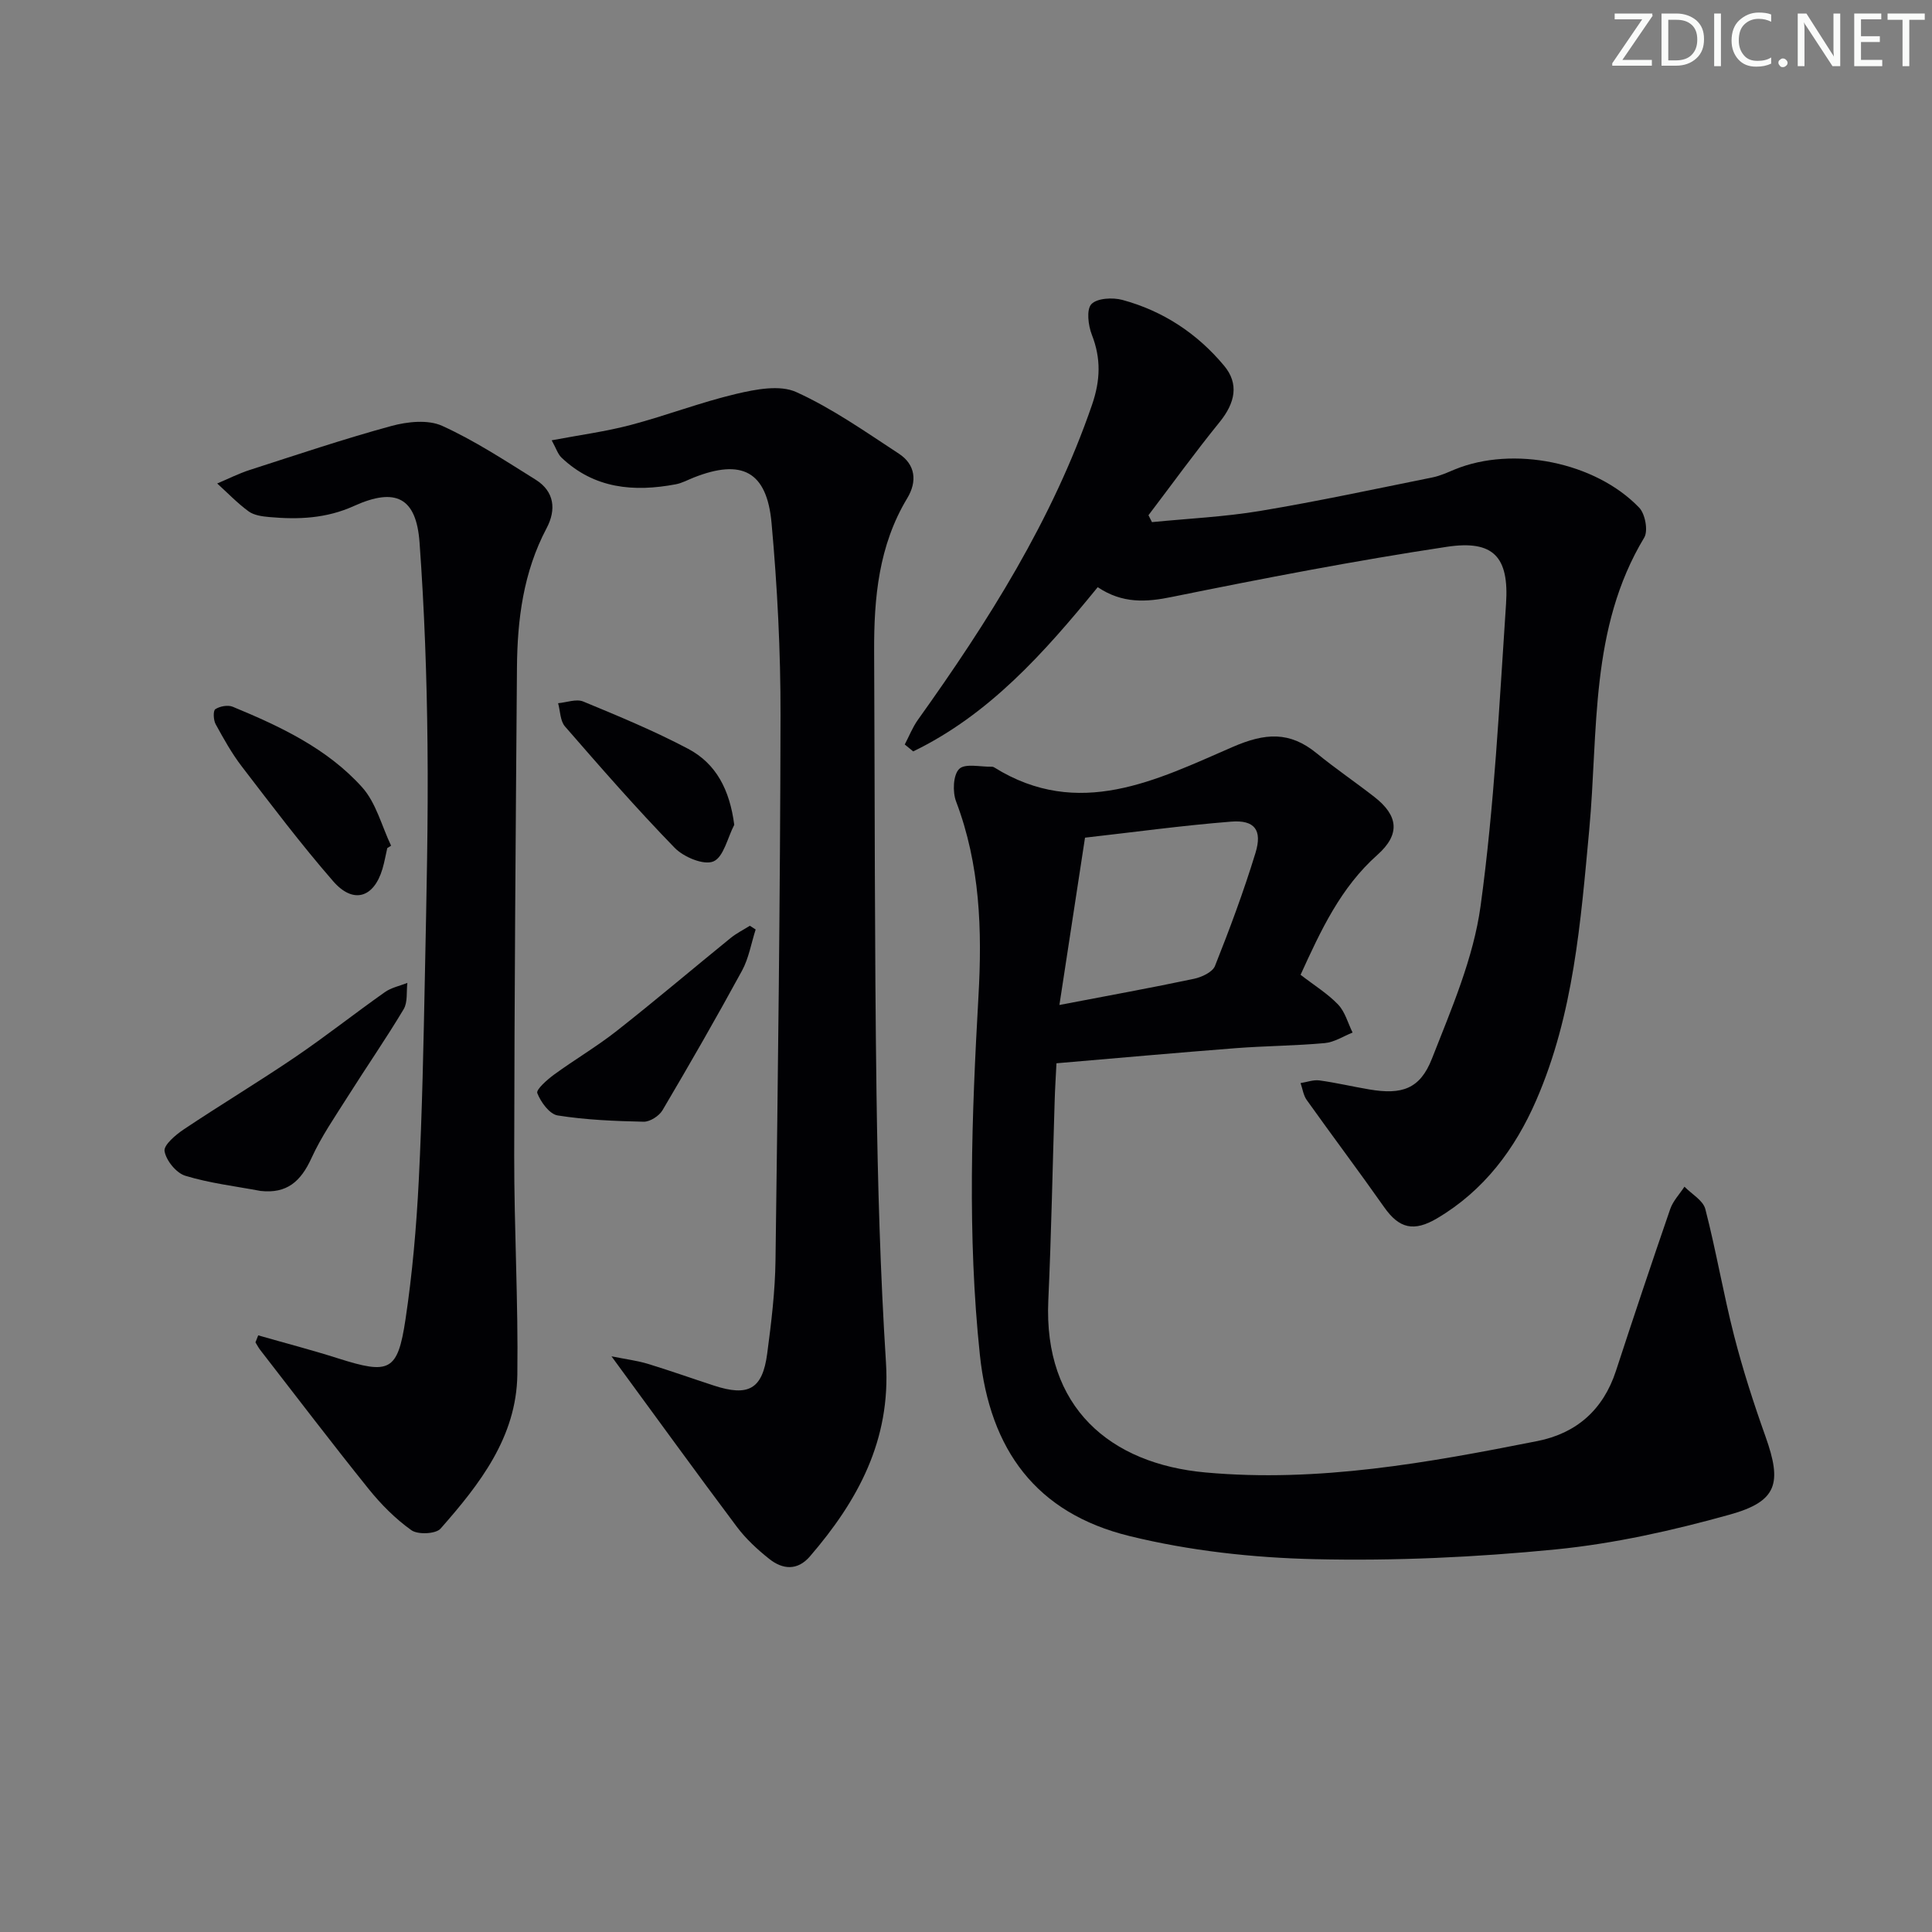 <svg enable-background="new 0 0 400 400" viewBox="0 0 400 400" xmlns="http://www.w3.org/2000/svg"><rect x="0" y="0" width="400" height="400" fill="#808080" stroke="none"/><g fill="#fafbfa"><path d="m342.2 3.2-6.3 9.2h6.1v1.2h-8.2v-.5l6.2-9.1h-5.7v-1.2h7.8v.4z"/><path d="m344 13.7v-10.9h3.1c1.6 0 3 .5 4.1 1.4 1.1 1 1.6 2.2 1.6 3.9s-.5 3-1.6 4-2.5 1.5-4.2 1.5h-3zm1.4-9.6v8.4h1.6c1.4 0 2.5-.4 3.2-1.1.8-.8 1.2-1.8 1.2-3.2s-.4-2.4-1.2-3.1-1.8-1-3.1-1z"/><path d="m356.3 2.8v10.9h-1.4v-10.9z"/><path d="m366.6 13.2c-.8.4-1.8.6-3 .6-1.6 0-2.8-.5-3.7-1.5s-1.4-2.3-1.4-3.9c0-1.7.5-3.2 1.6-4.2s2.4-1.6 4-1.6c1 0 1.9.1 2.6.4v1.5c-.8-.4-1.6-.6-2.6-.6-1.2 0-2.2.4-3 1.2s-1.1 1.9-1.1 3.3c0 1.3.4 2.3 1.1 3.1s1.6 1.1 2.8 1.1c1.1 0 2-.2 2.8-.7v1.3z"/><path d="m368.2 13c0-.3.1-.5.3-.6.2-.2.4-.3.6-.3.3 0 .5.1.7.3s.3.4.3.6-.1.5-.3.6c-.2.2-.4.3-.7.3s-.5-.1-.6-.3c-.2-.2-.3-.4-.3-.6z"/><path d="m381.1 13.7h-1.7l-5.5-8.4c-.2-.2-.3-.5-.4-.7 0 .2.1.8.1 1.5v7.6h-1.4v-10.9h1.8l5.3 8.3c.3.4.4.6.4.8 0-.3-.1-.8-.1-1.6v-7.5h1.4v10.9z"/><path d="m389.7 13.7h-5.8v-10.9h5.6v1.2h-4.2v3.5h3.9v1.2h-3.9v3.7h4.4z"/><path d="m398.4 4.1h-3.1v9.6h-1.4v-9.6h-3.1v-1.3h7.7v1.3z"/></g><path d="m269.27 201.82c2.89 2.24 5.64 3.92 7.79 6.18 1.43 1.51 2.01 3.83 2.98 5.78-1.91.76-3.78 2-5.75 2.18-6.12.56-12.29.58-18.42 1.05-12.25.95-24.49 2.05-37.14 3.13-.14 2.8-.3 5.25-.37 7.7-.44 13.81-.69 27.62-1.32 41.42-1 22.13 12.78 33.81 32.57 35.6 23.31 2.11 46.01-2.01 68.67-6.5 8.12-1.61 13.65-6.48 16.28-14.52 3.66-11.2 7.4-22.38 11.24-33.52.58-1.68 1.95-3.1 2.95-4.63 1.49 1.53 3.85 2.83 4.32 4.63 2.24 8.67 3.73 17.53 5.95 26.2 1.81 7.06 4.06 14.03 6.51 20.9 3.44 9.66 2.47 13.42-7.42 16.17-11.78 3.28-23.88 6-36.02 7.2-16.53 1.63-33.24 2.4-49.83 2.02-12.86-.29-25.95-1.73-38.42-4.79-19.3-4.74-28.89-17.8-30.97-37.53-2.61-24.75-1.69-49.48-.29-74.23.78-13.69.34-27.23-4.63-40.32-.76-1.99-.62-5.5.64-6.74 1.22-1.2 4.43-.4 6.77-.46.16 0 .34.05.48.14 17.48 10.9 33.61 2.61 49.37-4.23 6.74-2.93 11.8-3.26 17.37 1.29 3.87 3.16 8.01 5.97 11.95 9.04 4.99 3.88 5.43 7.75.65 12.01-7.61 6.76-11.69 15.58-15.91 24.83zm-49.93 6.25c10.33-1.98 19.12-3.57 27.86-5.42 1.61-.34 3.84-1.38 4.35-2.66 3.06-7.69 5.96-15.48 8.38-23.39 1.46-4.75-.17-6.88-5.04-6.49-10.21.81-20.38 2.21-30.25 3.32-1.77 11.61-3.44 22.52-5.3 34.64z" fill="#010104"/><path d="m227.27 121.57c-11.18 13.72-22.55 26.42-38.2 34-.58-.48-1.17-.95-1.75-1.43.9-1.71 1.61-3.56 2.73-5.12 14.54-20.35 27.84-41.35 36.05-65.23 1.73-5.04 1.88-9.55-.04-14.47-.76-1.94-1.16-5.23-.1-6.35 1.18-1.25 4.42-1.42 6.44-.87 8.4 2.28 15.47 6.94 21.04 13.62 3.11 3.73 2.32 7.66-.94 11.68-5.09 6.27-9.83 12.83-14.72 19.27.24.48.48.95.72 1.43 7.48-.74 15.03-1.09 22.42-2.32 11.93-1.99 23.77-4.54 35.63-6.93 1.61-.32 3.15-1.04 4.68-1.67 11.99-4.91 29.05-1.56 38.15 7.93 1.24 1.29 1.88 4.79 1.04 6.19-11.34 18.82-9.48 40.02-11.39 60.55-1.77 19.02-3.22 38.14-10.97 55.95-4.39 10.1-10.81 18.69-20.52 24.44-4.82 2.85-7.86 2.12-10.96-2.3-5.25-7.47-10.74-14.76-16.04-22.2-.69-.97-.86-2.32-1.27-3.5 1.3-.2 2.65-.72 3.91-.55 3.45.47 6.85 1.28 10.29 1.86 6.74 1.15 10.52-.04 13-6.37 4.04-10.3 8.59-20.8 10.07-31.61 2.84-20.7 3.87-41.67 5.27-62.55.65-9.75-2.62-13.26-12.25-11.81-19.02 2.87-37.93 6.52-56.79 10.35-5.48 1.14-10.38 1.43-15.5-1.99z" fill="#010104"/><path d="m126.6 280.81c3.18.64 5.39.91 7.5 1.55 4.6 1.4 9.14 3.02 13.71 4.51 7.16 2.34 10.06.74 11.03-6.62.85-6.41 1.64-12.88 1.72-19.34.5-37.61.97-75.23 1.04-112.84.02-13.27-.66-26.59-1.86-39.8-.97-10.71-6.16-13.33-16.11-9.4-1.24.49-2.44 1.16-3.73 1.4-8.67 1.63-16.86.92-23.64-5.52-.77-.73-1.11-1.91-2.04-3.59 5.83-1.1 11.19-1.81 16.38-3.18 7.34-1.94 14.48-4.7 21.86-6.44 4-.94 8.98-1.91 12.39-.37 7.47 3.39 14.32 8.22 21.24 12.75 3.46 2.26 3.84 5.75 1.75 9.22-5.92 9.81-6.91 20.64-6.86 31.72.15 30.47.08 60.95.49 91.42.25 18.61.78 37.24 1.96 55.82 1.02 16.07-5.81 28.6-15.74 40.13-2.59 3.01-5.65 2.73-8.42.53-2.46-1.95-4.85-4.16-6.72-6.66-8.45-11.27-16.71-22.69-25.95-35.29z" fill="#010104"/><path d="m53.46 276.47c5.51 1.58 11.06 3.02 16.52 4.76 10.64 3.38 12.35 2.73 13.97-8.04 1.43-9.51 2.26-19.14 2.75-28.75.72-14.29.99-28.61 1.28-42.92.31-15.81.7-31.63.53-47.43-.14-13.95-.64-27.91-1.65-41.82-.68-9.23-4.91-11.44-13.58-7.51-5.74 2.6-11.53 2.83-17.53 2.29-1.46-.13-3.15-.36-4.27-1.17-2.33-1.7-4.36-3.83-6.51-5.78 2.24-.94 4.42-2.06 6.73-2.8 9.75-3.14 19.48-6.42 29.35-9.11 3.31-.9 7.56-1.35 10.48-.03 6.75 3.06 13.03 7.2 19.35 11.14 3.93 2.45 4.31 6.23 2.29 10.05-4.82 9.1-6.07 18.92-6.14 28.97-.26 33.63-.53 67.26-.57 100.89-.02 15.14.85 30.28.65 45.4-.18 12.95-7.82 22.7-15.9 31.88-.98 1.11-4.7 1.28-6.04.32-3.33-2.37-6.32-5.39-8.89-8.59-7.61-9.46-14.96-19.13-22.4-28.72-.38-.49-.66-1.05-.99-1.58.19-.48.38-.97.57-1.45z" fill="#010104"/><path d="m53.94 246.57c-5.21-.98-10.53-1.6-15.57-3.14-1.88-.57-3.97-3.15-4.3-5.09-.22-1.27 2.32-3.41 4.03-4.55 7.59-5.07 15.42-9.78 22.97-14.9 6.33-4.3 12.35-9.06 18.6-13.47 1.34-.95 3.1-1.3 4.67-1.92-.22 1.84.1 4-.77 5.45-3.66 6.12-7.73 11.99-11.53 18.02-2.66 4.21-5.53 8.35-7.58 12.86-2.18 4.74-5.03 7.35-10.52 6.74z" fill="#010104"/><path d="m156.45 192.44c-.92 2.86-1.42 5.95-2.83 8.54-5.3 9.73-10.82 19.34-16.46 28.89-.7 1.18-2.58 2.39-3.89 2.37-5.95-.13-11.95-.37-17.81-1.3-1.69-.27-3.49-2.75-4.22-4.62-.29-.73 2.05-2.79 3.48-3.84 4.26-3.11 8.85-5.8 12.99-9.06 7.96-6.26 15.68-12.82 23.55-19.21 1.22-.99 2.65-1.7 3.99-2.54.39.25.79.51 1.2.77z" fill="#010104"/><path d="m80.18 175.59c-.33 1.44-.58 2.9-1 4.32-1.79 5.99-6.05 7.31-10.2 2.54-6.63-7.62-12.73-15.7-18.88-23.71-2.1-2.73-3.8-5.79-5.46-8.82-.46-.85-.54-2.78-.06-3.09.93-.61 2.59-.92 3.59-.51 9.85 4.07 19.57 8.64 26.79 16.66 2.91 3.23 4.06 8.03 6.01 12.11-.26.17-.52.34-.79.5z" fill="#010104"/><path d="m152.02 170.77c-1.39 2.66-2.2 6.69-4.32 7.58-1.99.84-6.15-.9-8.01-2.81-7.87-8.09-15.31-16.62-22.72-25.14-1-1.15-.97-3.19-1.42-4.81 1.75-.15 3.76-.94 5.2-.35 7.33 3.03 14.69 6.08 21.7 9.78 5.86 3.09 8.63 8.54 9.57 15.75z" fill="#010104"/></svg>